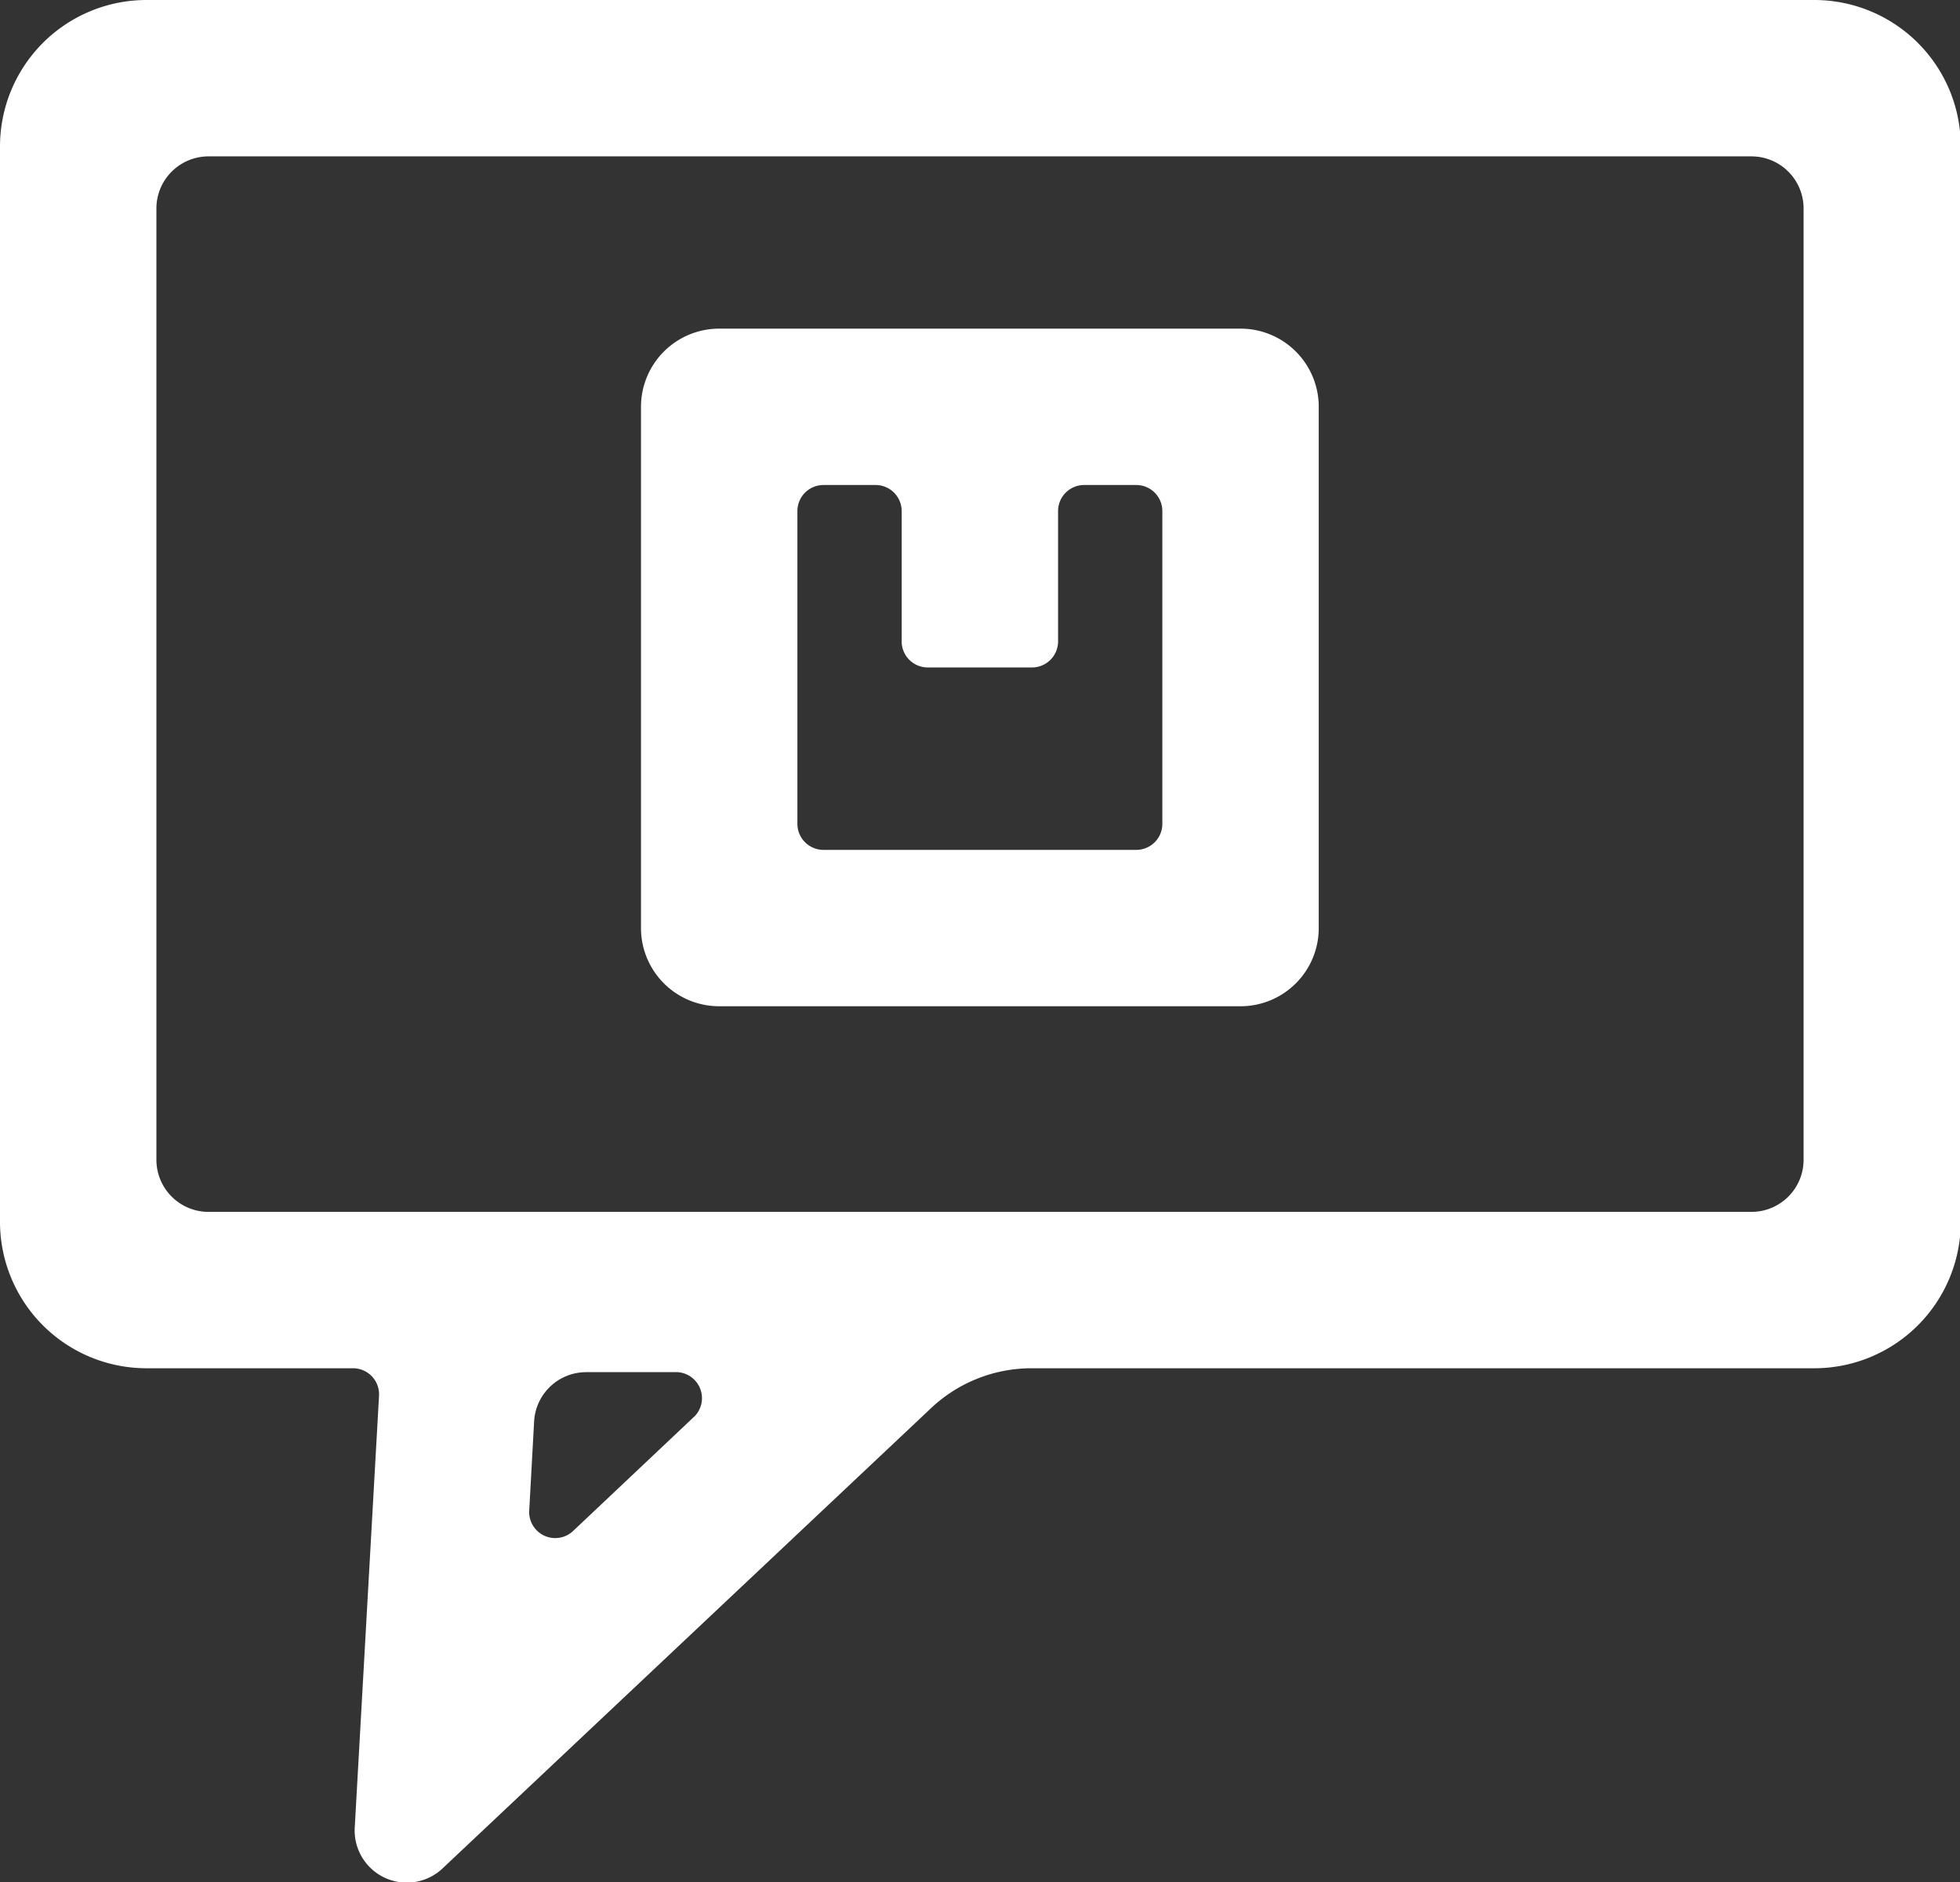 <svg xmlns="http://www.w3.org/2000/svg" viewBox="0 0 75.19 72.22"><rect x="0" y="0" width="75.19" height="72.22" fill="#333333" stroke="none"/><defs><style>.cls-1{fill:#fff;}</style></defs><title>in-item-request-icon-white</title><g id="Layer_2" data-name="Layer 2"><g id="Layer_1-2" data-name="Layer 1"><path class="cls-1" d="M69.57,0H5.62A5.62,5.62,0,0,0,0,5.62V46.88A5.62,5.62,0,0,0,5.62,52.5h7.92a1,1,0,0,1,1,1.06L13.61,70.1A2,2,0,0,0,17,71.67L35.75,54A5.62,5.62,0,0,1,39.6,52.5h30a5.62,5.62,0,0,0,5.62-5.62V5.62A5.62,5.62,0,0,0,69.57,0ZM26.66,54.33,22,58.73A1,1,0,0,1,20.3,58l.19-3.46a2,2,0,0,1,2-1.89H26A1,1,0,0,1,26.66,54.33ZM69.19,44.5a2,2,0,0,1-2,2H8a2,2,0,0,1-2-2V8A2,2,0,0,1,8,6H67.19a2,2,0,0,1,2,2Z"/><path class="cls-1" d="M47.59,12.61h-20a3,3,0,0,0-3,3v20a3,3,0,0,0,3,3h20a3,3,0,0,0,3-3v-20A3,3,0,0,0,47.59,12.61Zm-3,19a1,1,0,0,1-1,1h-12a1,1,0,0,1-1-1v-12a1,1,0,0,1,1-1h2a1,1,0,0,1,1,1v5a1,1,0,0,0,1,1h4a1,1,0,0,0,1-1v-5a1,1,0,0,1,1-1h2a1,1,0,0,1,1,1Z"/></g></g></svg>